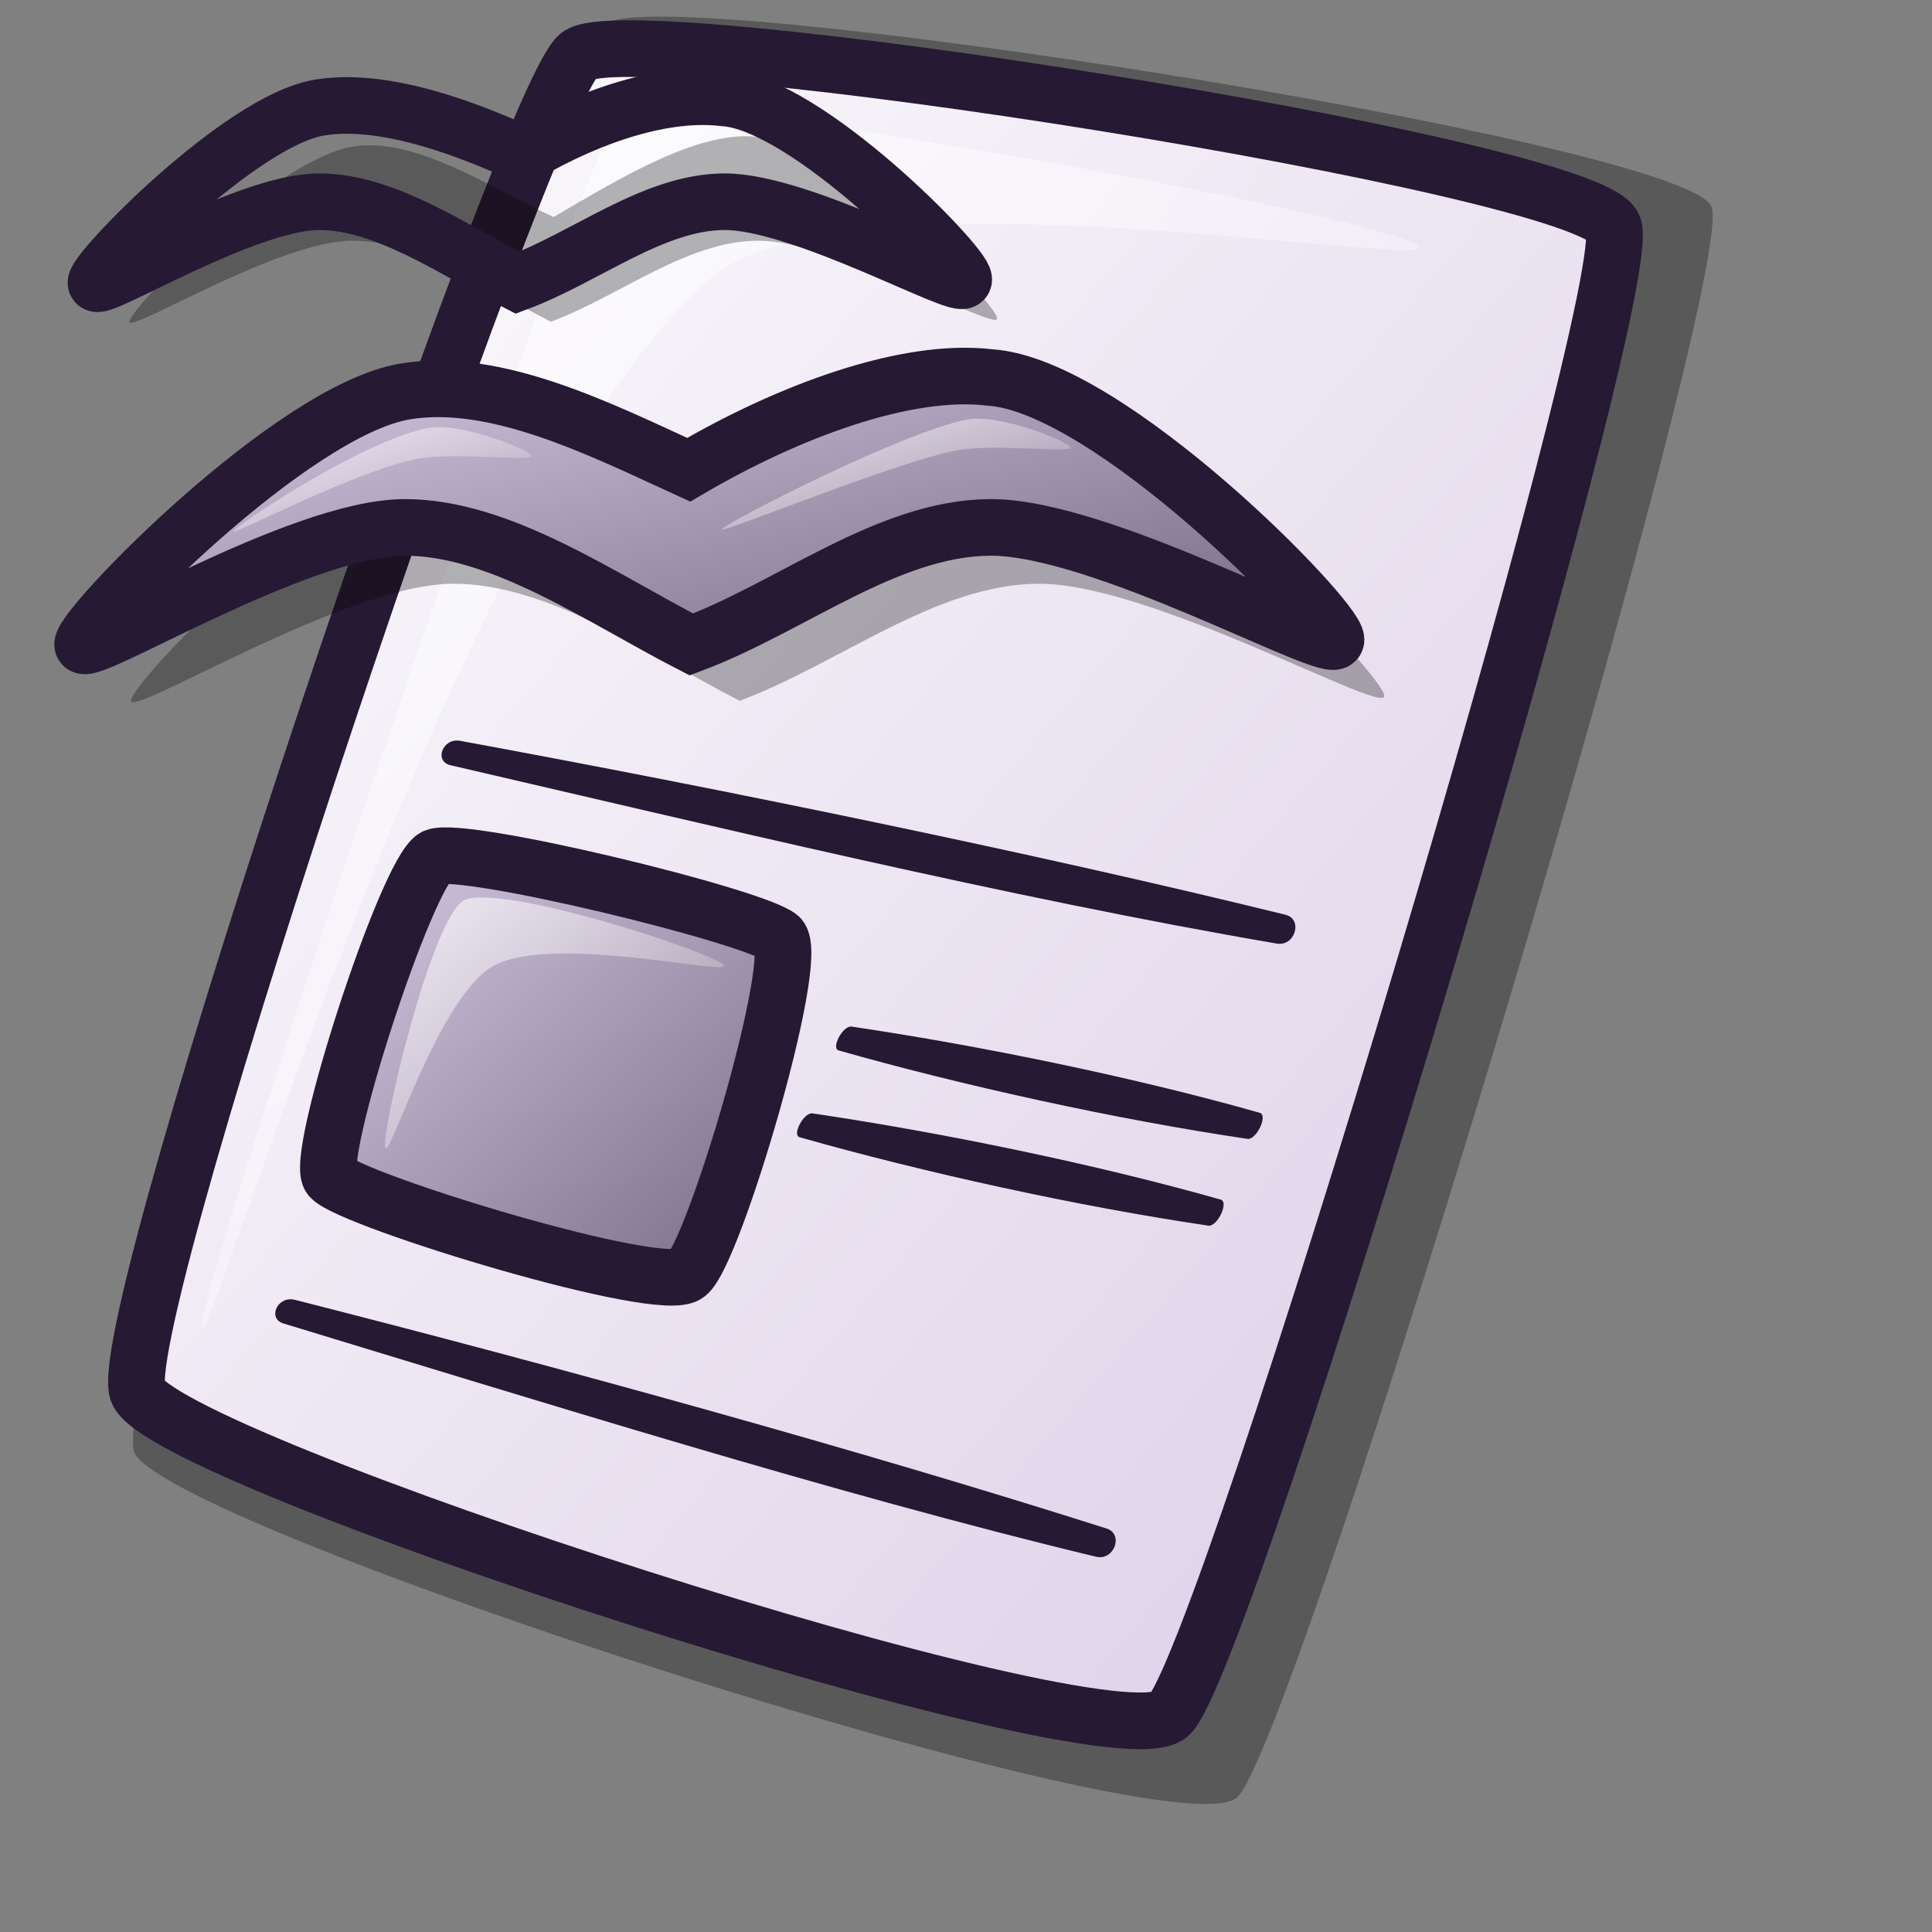 <?xml version="1.0" encoding="UTF-8" standalone="no"?>
<!DOCTYPE svg PUBLIC "-//W3C//DTD SVG 20010904//EN"
"http://www.w3.org/TR/2001/REC-SVG-20010904/DTD/svg10.dtd">
<!-- Created with Inkscape (http://www.inkscape.org/) -->
<svg
   id="svg1"
   sodipodi:version="0.32"
   inkscape:version="0.37"
   width="48pt"
   height="48pt"
   sodipodi:docbase="/home/dan/Projects/Lila-icons/scalable/mimetypes"
   sodipodi:docname="gnome-mime-application-vnd.sun.xml.writer.svg"
   xmlns="http://www.w3.org/2000/svg"
   xmlns:inkscape="http://www.inkscape.org/namespaces/inkscape"
   xmlns:sodipodi="http://sodipodi.sourceforge.net/DTD/sodipodi-0.dtd"
   xmlns:xlink="http://www.w3.org/1999/xlink">
  <rect width="100%" height="100%" fill="#808080" stroke="none"/>
  <defs
     id="defs3">
    <linearGradient
       id="linearGradient703">
      <stop
         style="stop-color:#d9cce6;stop-opacity:1;"
         offset="0"
         id="stop704" />
      <stop
         style="stop-color:#73667f;stop-opacity:1;"
         offset="1"
         id="stop705" />
    </linearGradient>
    <linearGradient
       id="linearGradient866">
      <stop
         style="stop-color:#ffffff;stop-opacity:1;"
         offset="0"
         id="stop867" />
      <stop
         style="stop-color:#d9cce6;stop-opacity:1;"
         offset="1"
         id="stop868" />
    </linearGradient>
    <linearGradient
       id="linearGradient584">
      <stop
         style="stop-color:#ffffff;stop-opacity:1;"
         offset="0"
         id="stop585" />
      <stop
         style="stop-color:#ffffff;stop-opacity:0;"
         offset="1"
         id="stop586" />
    </linearGradient>
    <linearGradient
       xlink:href="#linearGradient866"
       id="linearGradient586"
       x1="-0"
       y1="0.016"
       x2="0.991"
       y2="0.984" />
    <linearGradient
       xlink:href="#linearGradient584"
       id="linearGradient587"
       x1="0"
       y1="-0"
       x2="1"
       y2="1" />
    <linearGradient
       xlink:href="#linearGradient584"
       id="linearGradient700"
       x1="0.006"
       y1="0.008"
       x2="0.989"
       y2="0.992" />
    <linearGradient
       xlink:href="#linearGradient703"
       id="linearGradient701"
       x1="-0"
       y1="-0"
       x2="1"
       y2="1.023" />
    <linearGradient
       xlink:href="#linearGradient703"
       id="linearGradient702"
       x1="-0"
       y1="0"
       x2="0.975"
       y2="0.961" />
    <linearGradient
       xlink:href="#linearGradient584"
       id="linearGradient845"
       x1="-0"
       y1="-0"
       x2="0.996"
       y2="0.977" />
    <radialGradient
       xlink:href="#linearGradient703"
       id="radialGradient846" />
    <linearGradient
       xlink:href="#linearGradient584"
       id="linearGradient847"
       x1="0"
       y1="-0"
       x2="0.985"
       y2="0.939" />
    <linearGradient
       xlink:href="#linearGradient703"
       id="linearGradient848"
       x1="0.012"
       y1="0.016"
       x2="1"
       y2="1" />
    <linearGradient
       xlink:href="#linearGradient584"
       id="linearGradient849"
       x1="0"
       y1="-0"
       x2="0.985"
       y2="1.023" />
    <linearGradient
       xlink:href="#linearGradient703"
       id="linearGradient850"
       x1="-0"
       y1="0"
       x2="1"
       y2="0.957" />
    <linearGradient
       xlink:href="#linearGradient584"
       id="linearGradient863"
       x1="-0"
       y1="-0"
       x2="0.996"
       y2="0.821" />
  </defs>
  <sodipodi:namedview
     id="base"
     pagecolor="#ffffff"
     bordercolor="#666666"
     borderopacity="1.0"
     inkscape:pageopacity="0.0"
     inkscape:pageshadow="2"
     inkscape:zoom="3.98973596"
     inkscape:cx="28.5316169"
     inkscape:cy="26.5195493"
     inkscape:window-width="640"
     inkscape:window-height="516"
     inkscape:window-x="104"
     inkscape:window-y="95" />
  <path
     d="M 4.439 48.086 C 5.248 50.504 38.766 61.377 40.966 59.553 C 42.936 57.902 57.676 8.779 56.689 6.83 C 55.663 4.682 21.657 -0.668 20.043 0.802 C 18.055 2.622 3.589 45.312 4.439 48.086 z "
     style="font-size:12;opacity:0.303;fill-rule:evenodd;stroke-width:12.5;"
     id="path639" />
  <path
     d="M 4.554 46.085 C 5.311 48.347 36.67 58.52 38.728 56.813 C 40.571 55.269 54.361 9.31 53.438 7.487 C 52.478 5.477 20.663 0.472 19.153 1.846 C 17.293 3.549 3.759 43.489 4.554 46.085 z "
     style="font-size:12;fill:url(#linearGradient586);fill-rule:evenodd;stroke:#261933;stroke-width:1.877;"
     id="path634" />
  <path
     d="M 6.688 43.966 C 6.36 43.137 19.364 4.587 20.579 3.792 C 22.099 2.755 46.66 7.345 46.986 8.173 C 47.286 8.931 27.824 5.391 23.494 9.264 C 15.19 16.483 6.986 44.722 6.688 43.966 z "
     style="font-size:12;opacity:0.7;fill:url(#linearGradient587);fill-rule:evenodd;stroke:none;stroke-width:0.1pt;"
     id="path640" />
  <path
     d="M 4.336 23.216 C 4.336 22.583 11.258 15.467 15.014 14.836 C 18.024 14.33 21.747 16.882 24.636 18.203 C 27.943 16.262 31.626 14.041 34.39 14.371 C 38.332 14.62 45.858 22.343 45.858 23.06 C 45.858 23.687 38.112 19.31 34.39 19.337 C 30.994 19.362 27.815 21.975 24.504 23.216 C 21.488 21.664 18.191 19.337 15.014 19.337 C 11.469 19.337 4.336 23.772 4.336 23.216 z "
     style="font-size:12;fill:#000000;fill-rule:evenodd;stroke:none;stroke-width:2.034;fill-opacity:1;opacity:0.296;"
     id="path852"
     sodipodi:nodetypes="ccccccccc" />
  <path
     d="M 2.736 21.349 C 2.736 20.716 9.658 13.601 13.413 12.969 C 16.424 12.463 19.926 14.24 22.814 15.561 C 26.121 13.619 30.026 12.174 32.79 12.504 C 36.732 12.753 44.258 20.476 44.258 21.194 C 44.258 21.82 36.512 17.444 32.79 17.471 C 29.394 17.495 26.215 20.108 22.904 21.349 C 19.888 19.797 16.591 17.471 13.413 17.471 C 9.869 17.471 2.736 21.905 2.736 21.349 z "
     style="font-size:12;fill:url(#linearGradient850);fill-rule:evenodd;stroke:#261933;stroke-width:1.875;stroke-dasharray:none;"
     id="path674"
     sodipodi:nodetypes="ccccccccc" />
  <path
     d="M 7.727 17.605 C 7.793 17.425 11.973 14.615 14.159 14.182 C 15.266 13.962 17.667 14.949 17.607 15.114 C 17.543 15.291 15.025 14.962 13.786 15.207 C 11.731 15.614 7.668 17.766 7.727 17.605 z "
     style="font-size:12;opacity:0.7;fill-rule:evenodd;stroke:none;stroke-width:0.115pt;fill:url(#linearGradient847);"
     id="path676"
     sodipodi:nodetypes="ccccc" />
  <path
     d="M 23.905 17.537 C 23.971 17.357 29.829 14.335 32.014 13.902 C 33.122 13.683 35.523 14.669 35.463 14.834 C 35.399 15.011 32.88 14.682 31.642 14.928 C 29.587 15.335 23.846 17.699 23.905 17.537 z "
     style="font-size:12;opacity:0.7;fill-rule:evenodd;stroke:none;stroke-width:0.115pt;fill:url(#linearGradient845);"
     id="path677" />
  <path
     d="M 4.287 10.659 C 4.287 10.221 9.079 5.295 11.679 4.858 C 13.763 4.508 16.34 6.275 18.34 7.189 C 20.629 5.845 23.179 4.308 25.093 4.536 C 27.822 4.709 33.032 10.055 33.032 10.552 C 33.032 10.986 27.67 7.956 25.093 7.974 C 22.742 7.991 20.541 9.8 18.249 10.659 C 16.161 9.585 13.879 7.974 11.679 7.974 C 9.225 7.974 4.287 11.045 4.287 10.659 z "
     style="font-size:12;fill:#000000;fill-rule:evenodd;stroke:none;stroke-width:2.034;fill-opacity:1;opacity:0.296;"
     id="path853"
     sodipodi:nodetypes="ccccccccc" />
  <path
     d="M 3.179 9.367 C 3.179 8.929 7.971 4.003 10.571 3.566 C 12.655 3.215 15.344 4.207 17.343 5.121 C 19.632 3.777 22.072 3.015 23.985 3.244 C 26.714 3.416 31.925 8.763 31.925 9.259 C 31.925 9.693 26.562 6.663 23.985 6.682 C 21.634 6.699 19.434 8.508 17.141 9.367 C 15.053 8.293 12.771 6.682 10.571 6.682 C 8.117 6.682 3.179 9.752 3.179 9.367 z "
     style="font-size:12;fill:url(#linearGradient850);fill-rule:evenodd;stroke:#261933;stroke-width:1.875;stroke-dasharray:none;"
     id="path854"
     sodipodi:nodetypes="ccccccccc" />
  <path
     d="M 6.635 6.775 C 6.68 6.65 9.574 4.705 11.087 4.405 C 11.854 4.253 13.516 4.936 13.474 5.05 C 13.43 5.173 11.686 4.945 10.829 5.115 C 9.407 5.397 6.594 6.887 6.635 6.775 z "
     style="font-size:12;opacity:0.7;fill-rule:evenodd;stroke:none;stroke-width:0.115pt;fill:url(#linearGradient847);"
     id="path855"
     sodipodi:nodetypes="ccccc" />
  <path
     d="M 17.834 6.728 C 17.88 6.604 21.935 4.511 23.448 4.212 C 24.215 4.06 25.877 4.743 25.836 4.857 C 25.791 4.979 24.048 4.751 23.19 4.921 C 21.768 5.203 17.794 6.84 17.834 6.728 z "
     style="font-size:12;opacity:0.7;fill-rule:evenodd;stroke:none;stroke-width:0.115pt;fill:url(#linearGradient845);"
     id="path856" />
  <path
     d="M 15.236 24.539 C 23.953 26.143 34.309 28.267 42.59 30.304 C 43.166 30.453 42.906 31.355 42.3 31.258 C 33.511 29.757 23.336 27.296 14.915 25.347 C 14.372 25.214 14.664 24.44 15.236 24.539 z "
     style="font-size:12;fill:#261933;fill-rule:evenodd;stroke-width:1pt;fill-opacity:1;"
     id="path1233" />
  <path
     d="M 14.405 28.389 C 15.349 27.999 24.994 30.341 25.827 31.045 C 26.541 31.764 23.647 41.514 22.772 42.202 C 21.979 42.937 11.646 39.772 10.952 39.014 C 10.358 38.47 13.46 28.913 14.405 28.389 z "
     style="font-size:12;fill-rule:evenodd;stroke:#261933;stroke-width:1.875;fill:url(#linearGradient701);stroke-opacity:1;stroke-dasharray:none;"
     id="path1236" />
  <path
     d="M 9.758 43.056 C 18.348 45.239 28.539 48.05 36.665 50.637 C 37.23 50.824 36.91 51.707 36.312 51.57 C 27.643 49.484 17.655 46.348 9.384 43.84 C 8.85 43.672 9.194 42.919 9.758 43.056 z "
     style="font-size:12;fill:#261933;fill-rule:evenodd;stroke-width:1pt;fill-opacity:1;"
     id="path1237" />
  <path
     d="M 28.208 34.007 C 32.574 34.653 37.642 35.703 41.73 36.863 C 42.013 36.943 41.62 37.771 41.32 37.726 C 36.972 37.083 31.888 35.963 27.784 34.798 C 27.517 34.723 27.925 33.965 28.208 34.007 z "
     style="font-size:12;fill:#261933;fill-rule:evenodd;stroke-width:1pt;fill-opacity:1;"
     id="path1238" />
  <path
     d="M 26.915 36.882 C 31.28 37.528 36.349 38.578 40.436 39.738 C 40.719 39.818 40.327 40.646 40.026 40.601 C 35.678 39.958 30.594 38.838 26.49 37.673 C 26.224 37.598 26.631 36.84 26.915 36.882 z "
     style="font-size:12;fill:#261933;fill-rule:evenodd;stroke-width:1pt;fill-opacity:1;"
     id="path1239" />
  <path
     d="M 12.77 38.024 C 12.585 37.629 14.277 30.458 15.358 29.83 C 16.526 29.213 23.802 31.6 23.983 31.987 C 24.137 32.318 18.308 30.94 16.364 31.987 C 14.571 32.952 12.921 38.347 12.77 38.024 z "
     style="font-size:12;opacity:0.7;fill-rule:evenodd;stroke:none;stroke-width:0.093pt;fill:url(#linearGradient700);"
     id="path1240" />
</svg>
